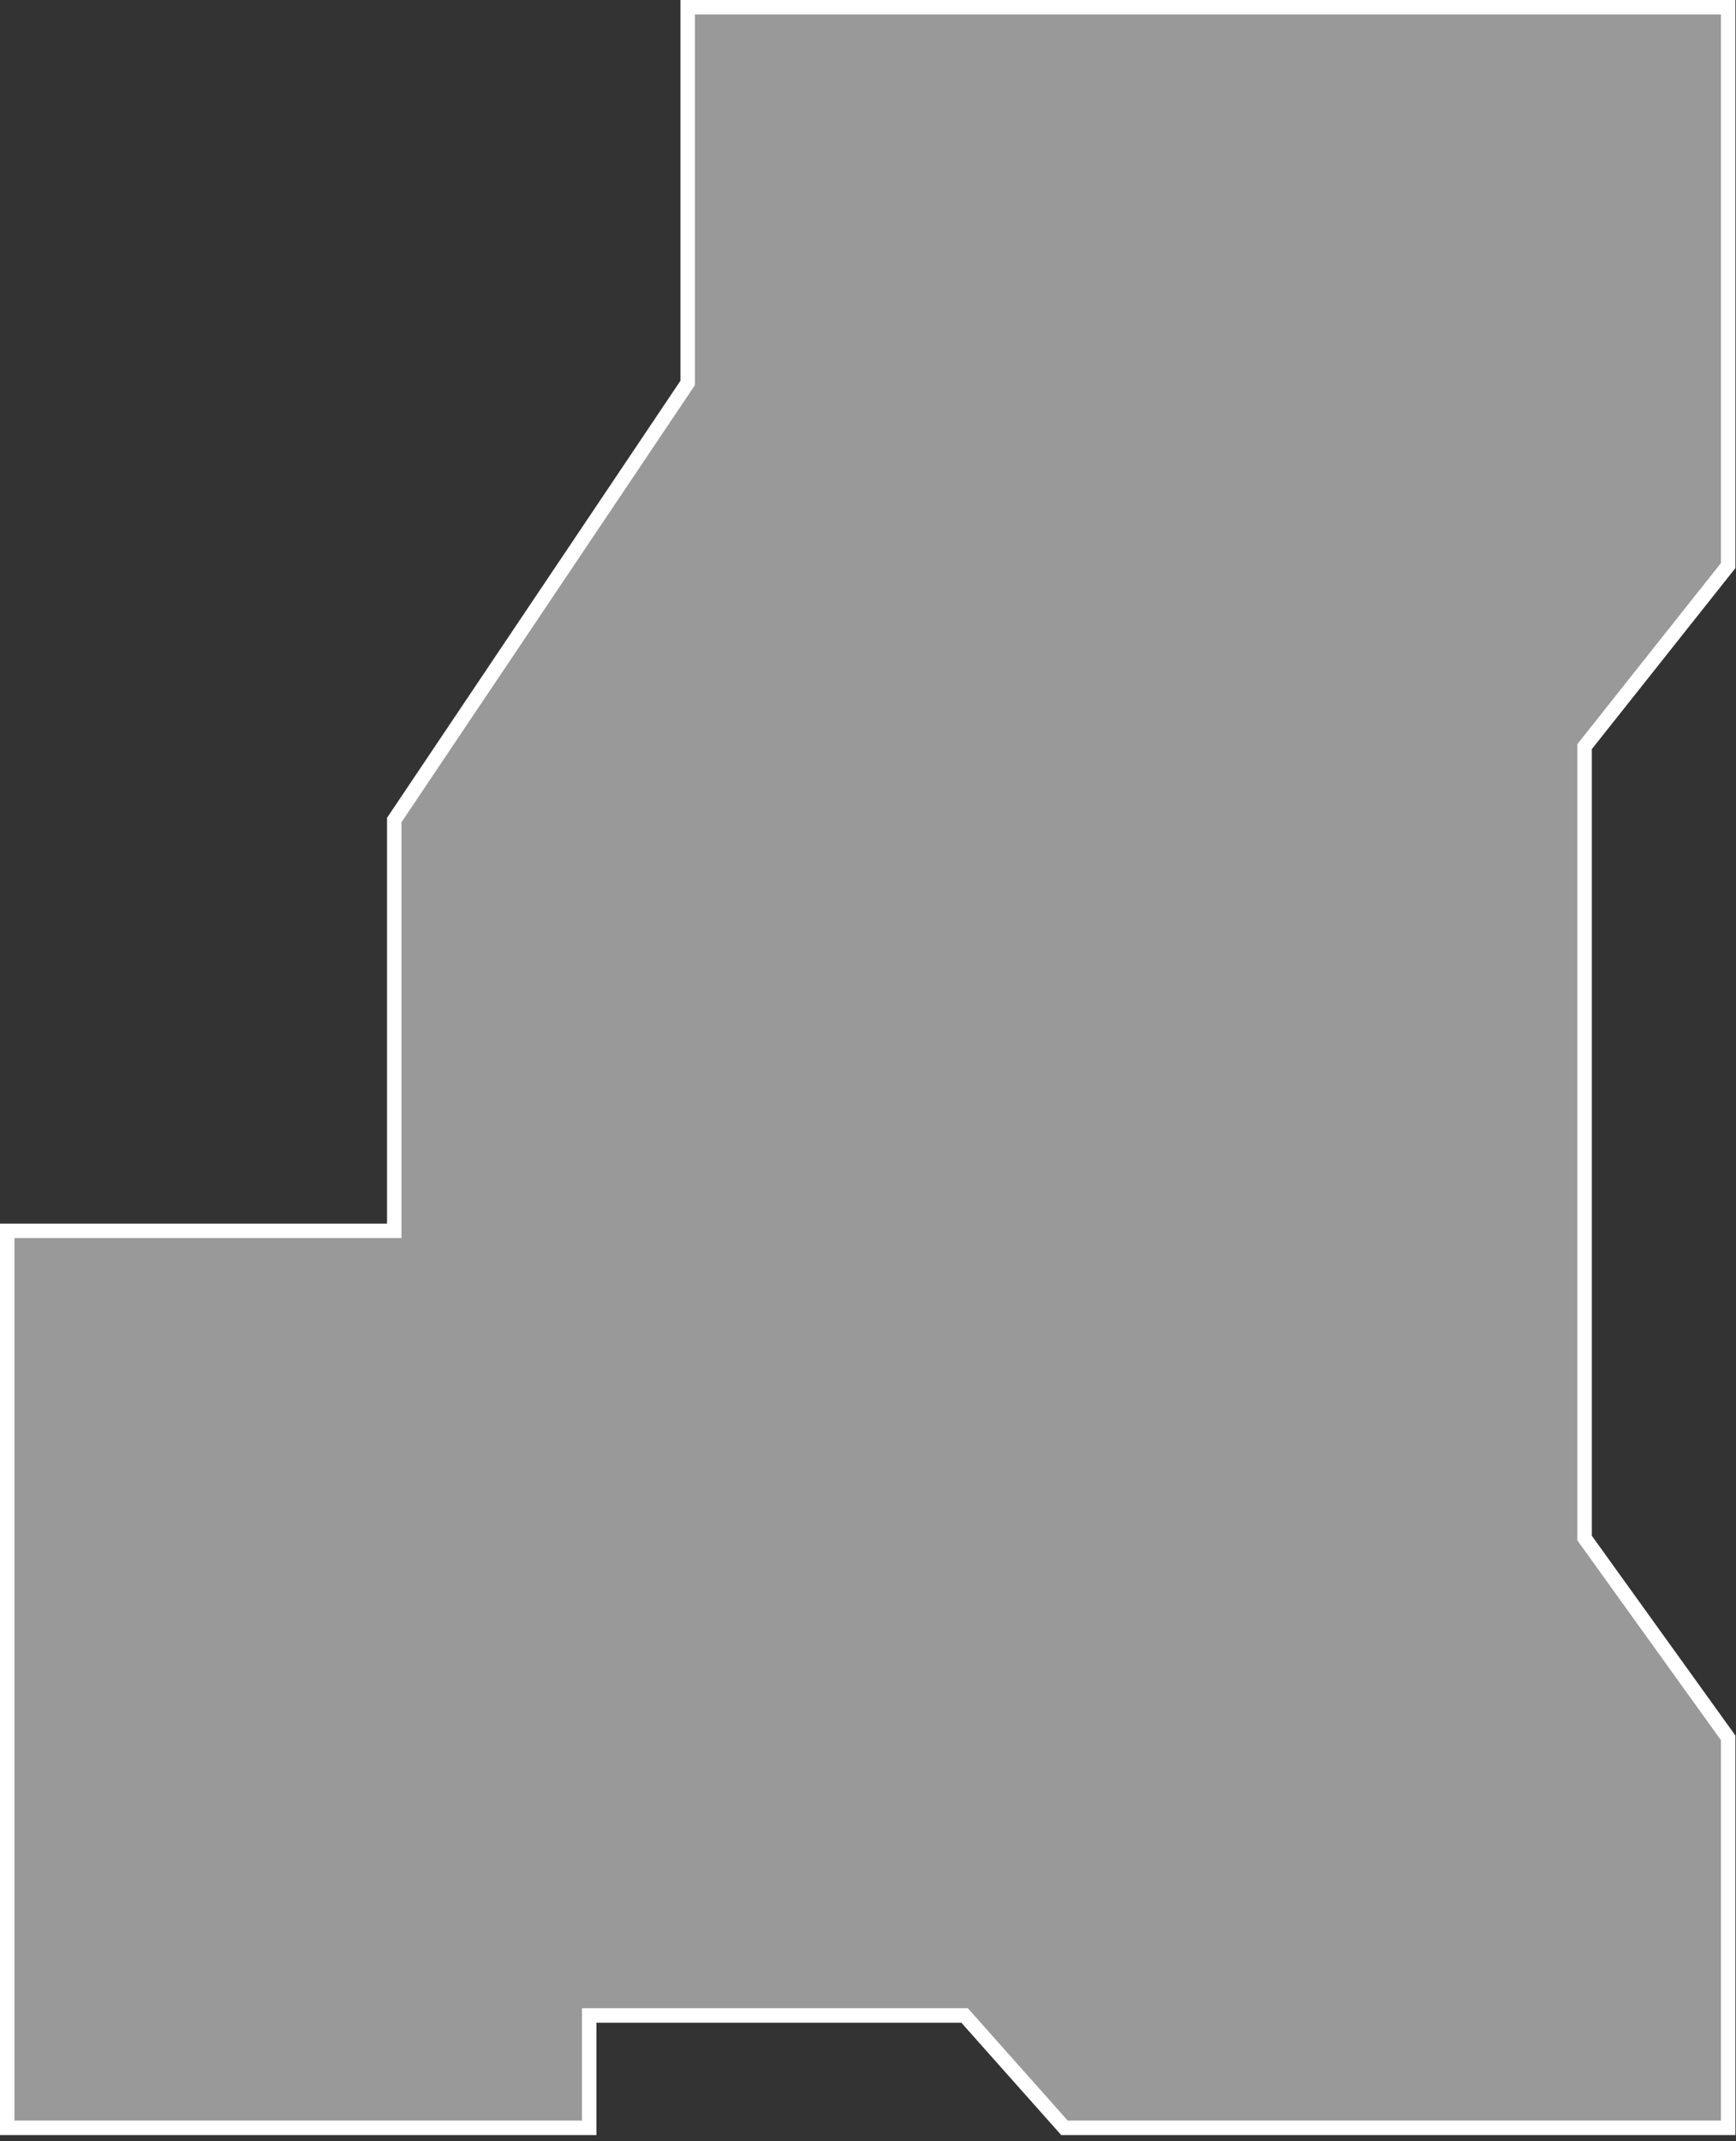 <svg width="120" height="148" viewBox="0 0 120 148" fill="none" xmlns="http://www.w3.org/2000/svg">
<rect x="0" y="0" width="120" height="148" fill="#333333" stroke="none"/>
<path d="M119.459 39.092L119.459 0.499L47.534 0.499V26.321V26.473L47.449 26.599L27.253 56.679L27.253 84.574V85.074H26.753H0.5L0.5 147.074L26.753 147.074H40.728V139.807V139.307L41.228 139.307L66.452 139.307H66.676L66.826 139.475L73.581 147.074L119.459 147.074V120.119L109.628 106.441L109.534 106.311V106.15L109.534 51.78V51.605L109.642 51.469L119.459 39.092Z" fill="white" fill-opacity="0.5" stroke="white"/>
</svg>
